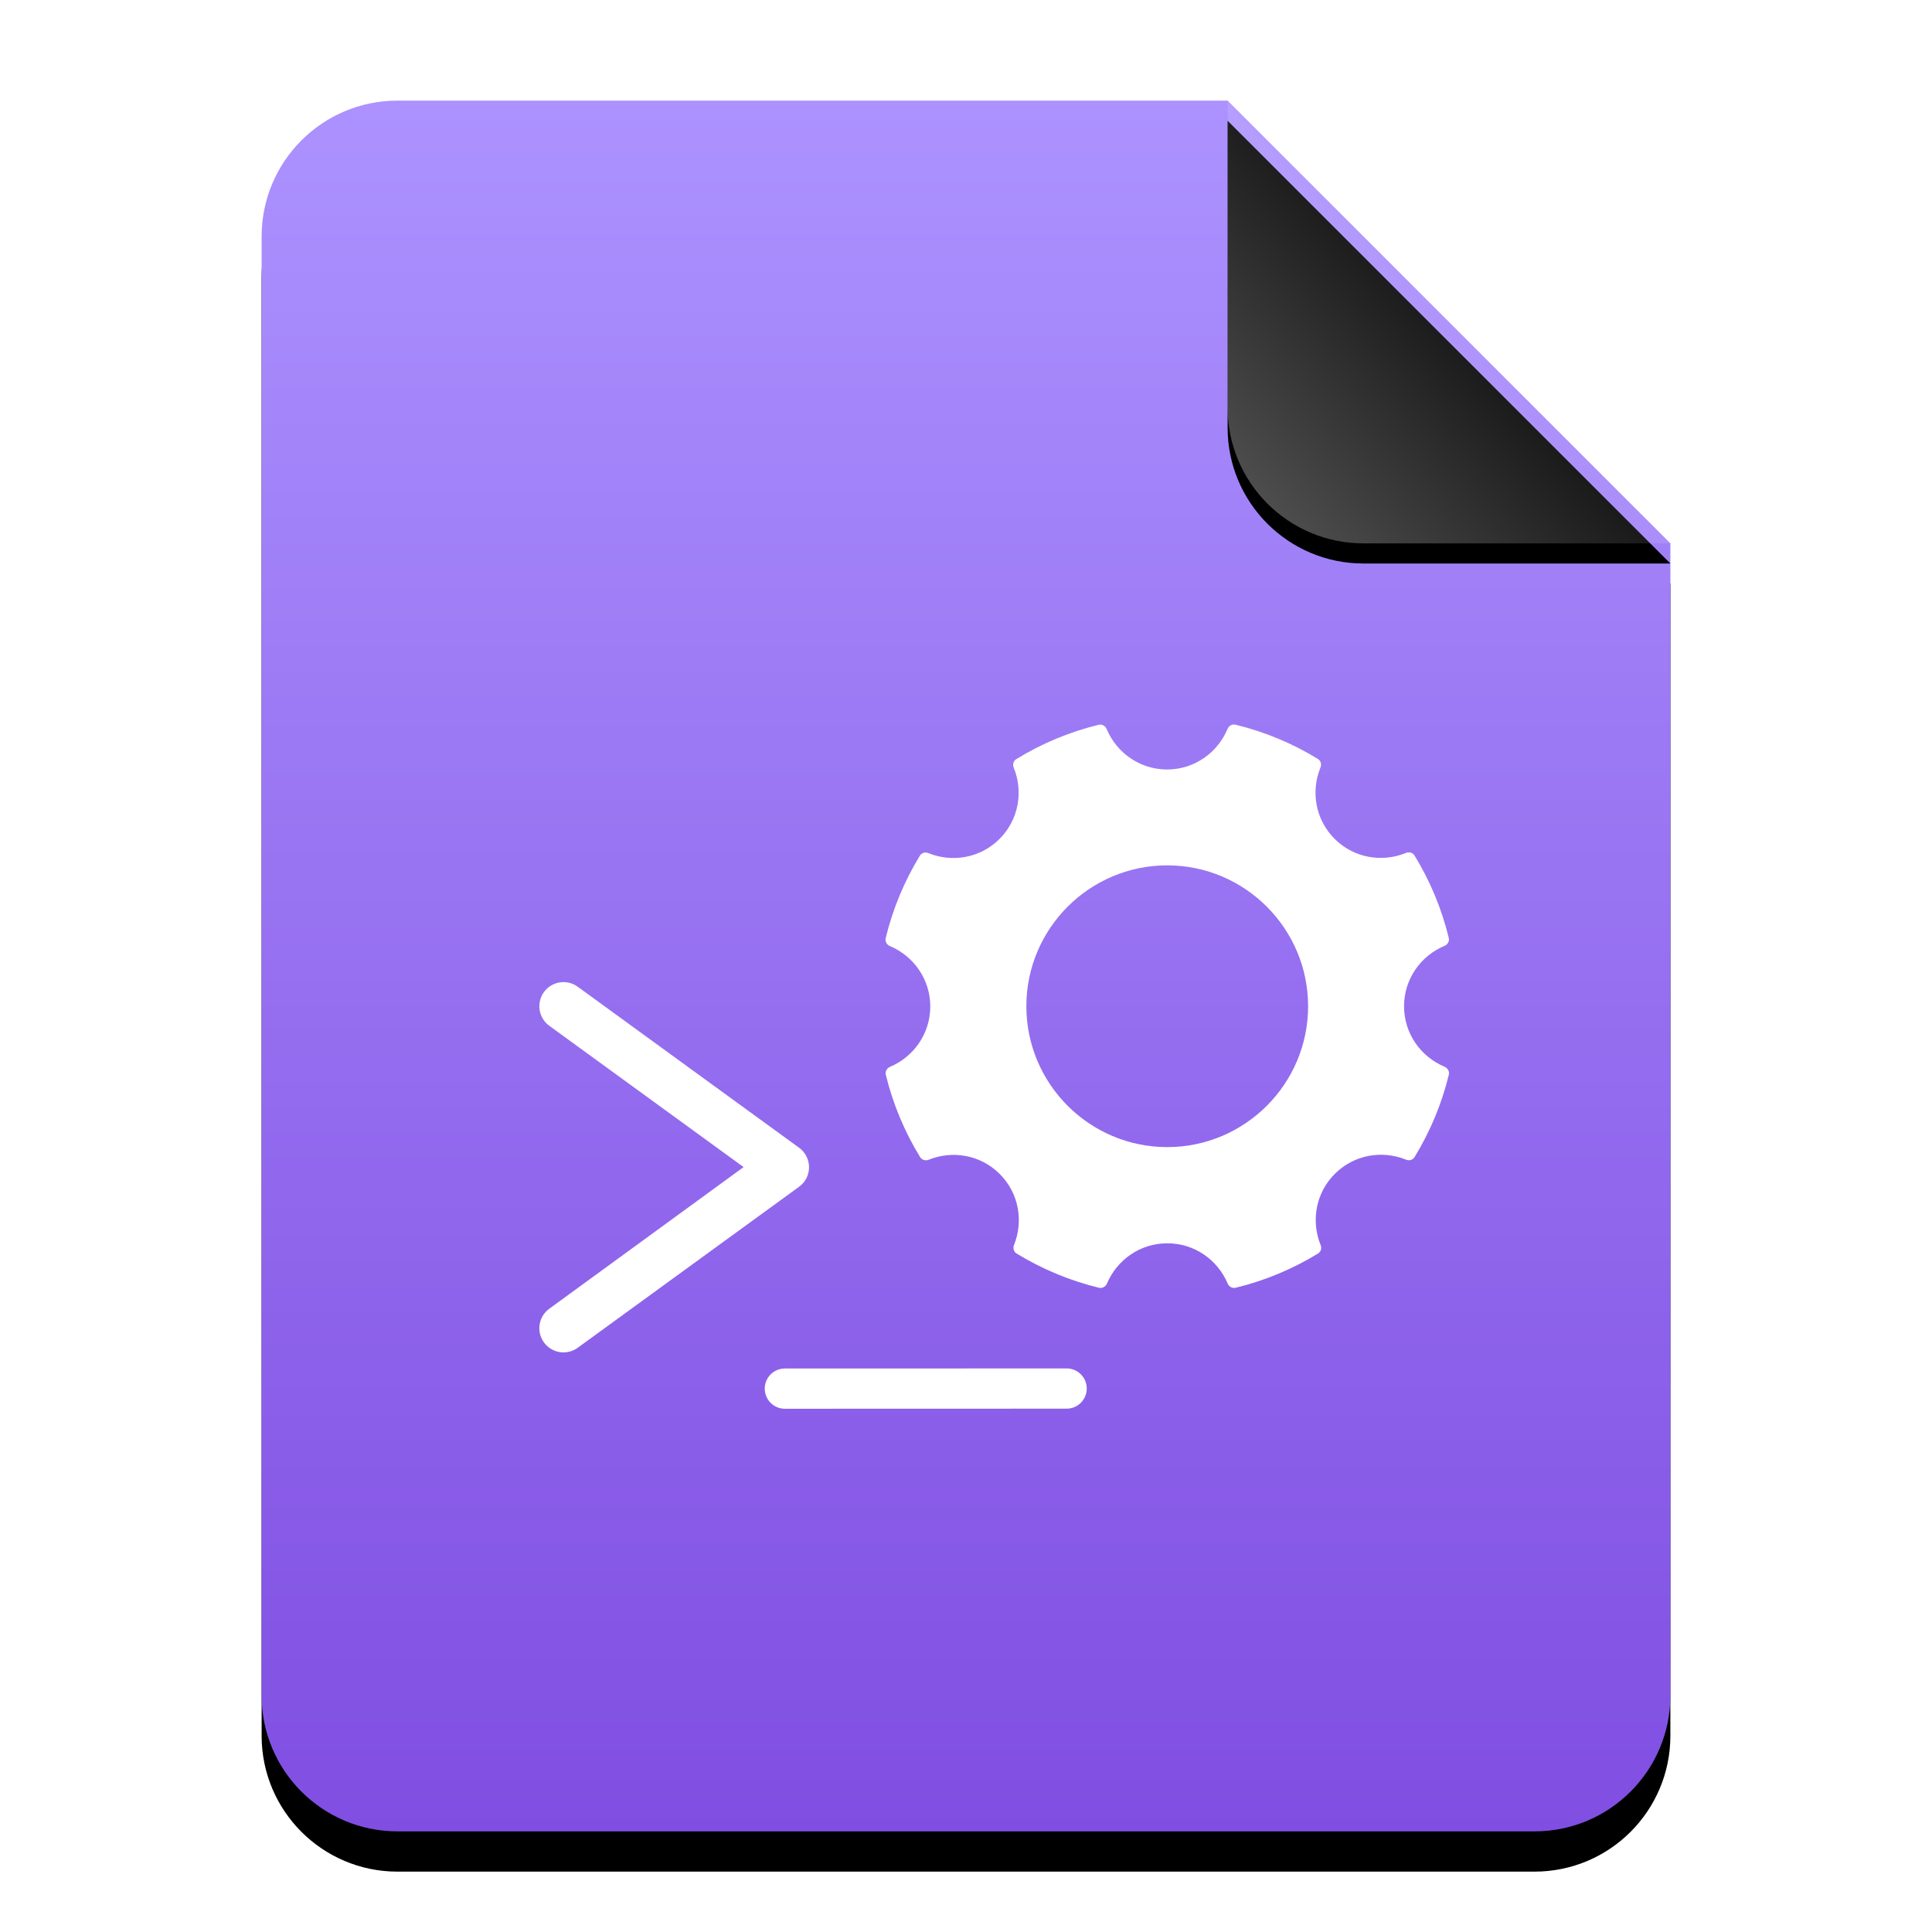 <?xml version="1.0" encoding="UTF-8"?>
<svg width="96px" height="96px" viewBox="0 0 96 96" version="1.1" xmlns="http://www.w3.org/2000/svg" xmlns:xlink="http://www.w3.org/1999/xlink">
    <title>mimetypes/96/application-x-executable-script</title>
    <defs>
        <linearGradient x1="50%" y1="0%" x2="50%" y2="100%" id="linearGradient-1">
            <stop stop-color="#AC92FF" offset="0%"></stop>
            <stop stop-color="#804EE2" offset="100%"></stop>
        </linearGradient>
        <path d="M48,0 L70,22 L70,6.703 C70,6.718 70,6.734 70,6.75 L70,79.25 C70,82.978 66.978,86 63.25,86 L6.75,86 C3.022,86 4.56538782e-16,82.978 0,79.25 L0,6.75 C-4.56538782e-16,3.022 3.022,6.84808173e-16 6.75,0 L48,0 Z" id="path-2"></path>
        <filter x="-14.3%" y="-9.3%" width="128.6%" height="123.3%" filterUnits="objectBoundingBox" id="filter-3">
            <feOffset dx="0" dy="2" in="SourceAlpha" result="shadowOffsetOuter1"></feOffset>
            <feGaussianBlur stdDeviation="3" in="shadowOffsetOuter1" result="shadowBlurOuter1"></feGaussianBlur>
            <feColorMatrix values="0 0 0 0 0.539   0 0 0 0 0.186   0 0 0 0 1  0 0 0 0.5 0" type="matrix" in="shadowBlurOuter1"></feColorMatrix>
        </filter>
        <linearGradient x1="50%" y1="50%" x2="7.994%" y2="88.889%" id="linearGradient-4">
            <stop stop-color="#FFFFFF" stop-opacity="0.1" offset="0%"></stop>
            <stop stop-color="#FFFFFF" stop-opacity="0.3" offset="100%"></stop>
        </linearGradient>
        <path d="M47.999,0 L70,22 L54.749,22 C51.021,22 47.999,18.978 47.999,15.25 L47.999,0 L47.999,0 Z" id="path-5"></path>
        <filter x="-15.9%" y="-11.4%" width="131.8%" height="131.8%" filterUnits="objectBoundingBox" id="filter-6">
            <feOffset dx="0" dy="1" in="SourceAlpha" result="shadowOffsetOuter1"></feOffset>
            <feGaussianBlur stdDeviation="1" in="shadowOffsetOuter1" result="shadowBlurOuter1"></feGaussianBlur>
            <feComposite in="shadowBlurOuter1" in2="SourceAlpha" operator="out" result="shadowBlurOuter1"></feComposite>
            <feColorMatrix values="0 0 0 0 0   0 0 0 0 0   0 0 0 0 0  0 0 0 0.05 0" type="matrix" in="shadowBlurOuter1"></feColorMatrix>
        </filter>
    </defs>
    <g id="mimetypes/96/application-x-executable-script" stroke="none" stroke-width="1" fill="none" fill-rule="evenodd">
        <g id="编组" transform="translate(13, 5)">
            <g id="蒙版">
                <use fill="black" fill-opacity="1" filter="url(#filter-3)" xlink:href="#path-2"></use>
                <use fill="url(#linearGradient-1)" fill-rule="evenodd" xlink:href="#path-2"></use>
            </g>
            <g id="折角">
                <use fill="black" fill-opacity="1" filter="url(#filter-6)" xlink:href="#path-5"></use>
                <use fill="url(#linearGradient-4)" fill-rule="evenodd" xlink:href="#path-5"></use>
            </g>
        </g>
        <path d="M71.775,53.003 C70.597,52.509 69.767,51.357 69.767,50.001 C69.767,48.643 70.599,47.491 71.777,46.999 C71.933,46.933 72.029,46.771 71.989,46.605 C71.633,45.139 71.053,43.761 70.287,42.509 C70.199,42.365 70.017,42.317 69.859,42.383 C68.677,42.867 67.275,42.641 66.315,41.681 C65.355,40.721 65.129,39.321 65.613,38.139 C65.677,37.983 65.631,37.801 65.487,37.711 C64.233,36.945 62.855,36.365 61.389,36.009 C61.223,35.969 61.061,36.065 60.995,36.221 C60.503,37.401 59.349,38.235 57.991,38.235 C56.635,38.235 55.483,37.403 54.989,36.225 C54.923,36.069 54.761,35.973 54.595,36.013 C53.129,36.371 51.749,36.953 50.497,37.721 C50.353,37.809 50.309,37.989 50.371,38.143 C50.853,39.325 50.627,40.725 49.667,41.685 C48.709,42.643 47.311,42.871 46.131,42.391 C45.975,42.327 45.797,42.373 45.709,42.517 C44.943,43.771 44.363,45.151 44.009,46.617 C43.969,46.781 44.065,46.945 44.221,47.011 C45.395,47.505 46.225,48.657 46.225,50.011 C46.225,51.365 45.399,52.513 44.227,53.009 C44.071,53.075 43.975,53.237 44.015,53.403 C44.371,54.869 44.955,56.247 45.723,57.501 C45.811,57.643 45.989,57.689 46.145,57.627 C47.325,57.149 48.721,57.379 49.677,58.335 C50.633,59.289 50.861,60.685 50.385,61.863 C50.323,62.019 50.369,62.197 50.511,62.285 C51.765,63.053 53.145,63.633 54.611,63.989 C54.775,64.029 54.939,63.933 55.005,63.777 C55.501,62.605 56.651,61.779 58.003,61.779 C59.357,61.779 60.505,62.605 61.001,63.777 C61.067,63.933 61.229,64.029 61.395,63.989 C62.861,63.633 64.241,63.053 65.495,62.285 C65.639,62.197 65.683,62.019 65.621,61.863 C65.141,60.683 65.369,59.285 66.327,58.327 C67.285,57.369 68.685,57.143 69.865,57.623 C70.021,57.687 70.199,57.641 70.287,57.497 C71.055,56.243 71.637,54.865 71.993,53.397 C72.029,53.231 71.933,53.069 71.775,53.003 L71.775,53.003 Z M53,67.996 C53.552,67.996 54,68.444 54,68.996 C54,69.548 53.553,69.996 53,69.996 L39,70 C38.448,70 38,69.553 38,69 C38,68.448 38.447,68 39,68 Z M27.03,49.294 C27.419,48.758 28.17,48.64 28.706,49.03 L39.706,57.03 C40.365,57.509 40.365,58.491 39.706,58.97 L28.706,66.97 C28.17,67.36 27.419,67.242 27.03,66.706 C26.64,66.17 26.758,65.419 27.294,65.03 L36.949,57.992 L27.294,50.97 C26.758,50.581 26.64,49.83 27.03,49.294 Z M57.999,42.999 C61.859,42.999 64.999,46.139 64.999,49.999 C64.999,53.859 61.859,56.999 57.999,56.999 C54.139,56.999 50.999,53.859 50.999,49.999 C50.999,46.139 54.139,42.999 57.999,42.999 Z" id="Combined-Shape" fill="#FFFFFF"></path>
    </g>
</svg>
